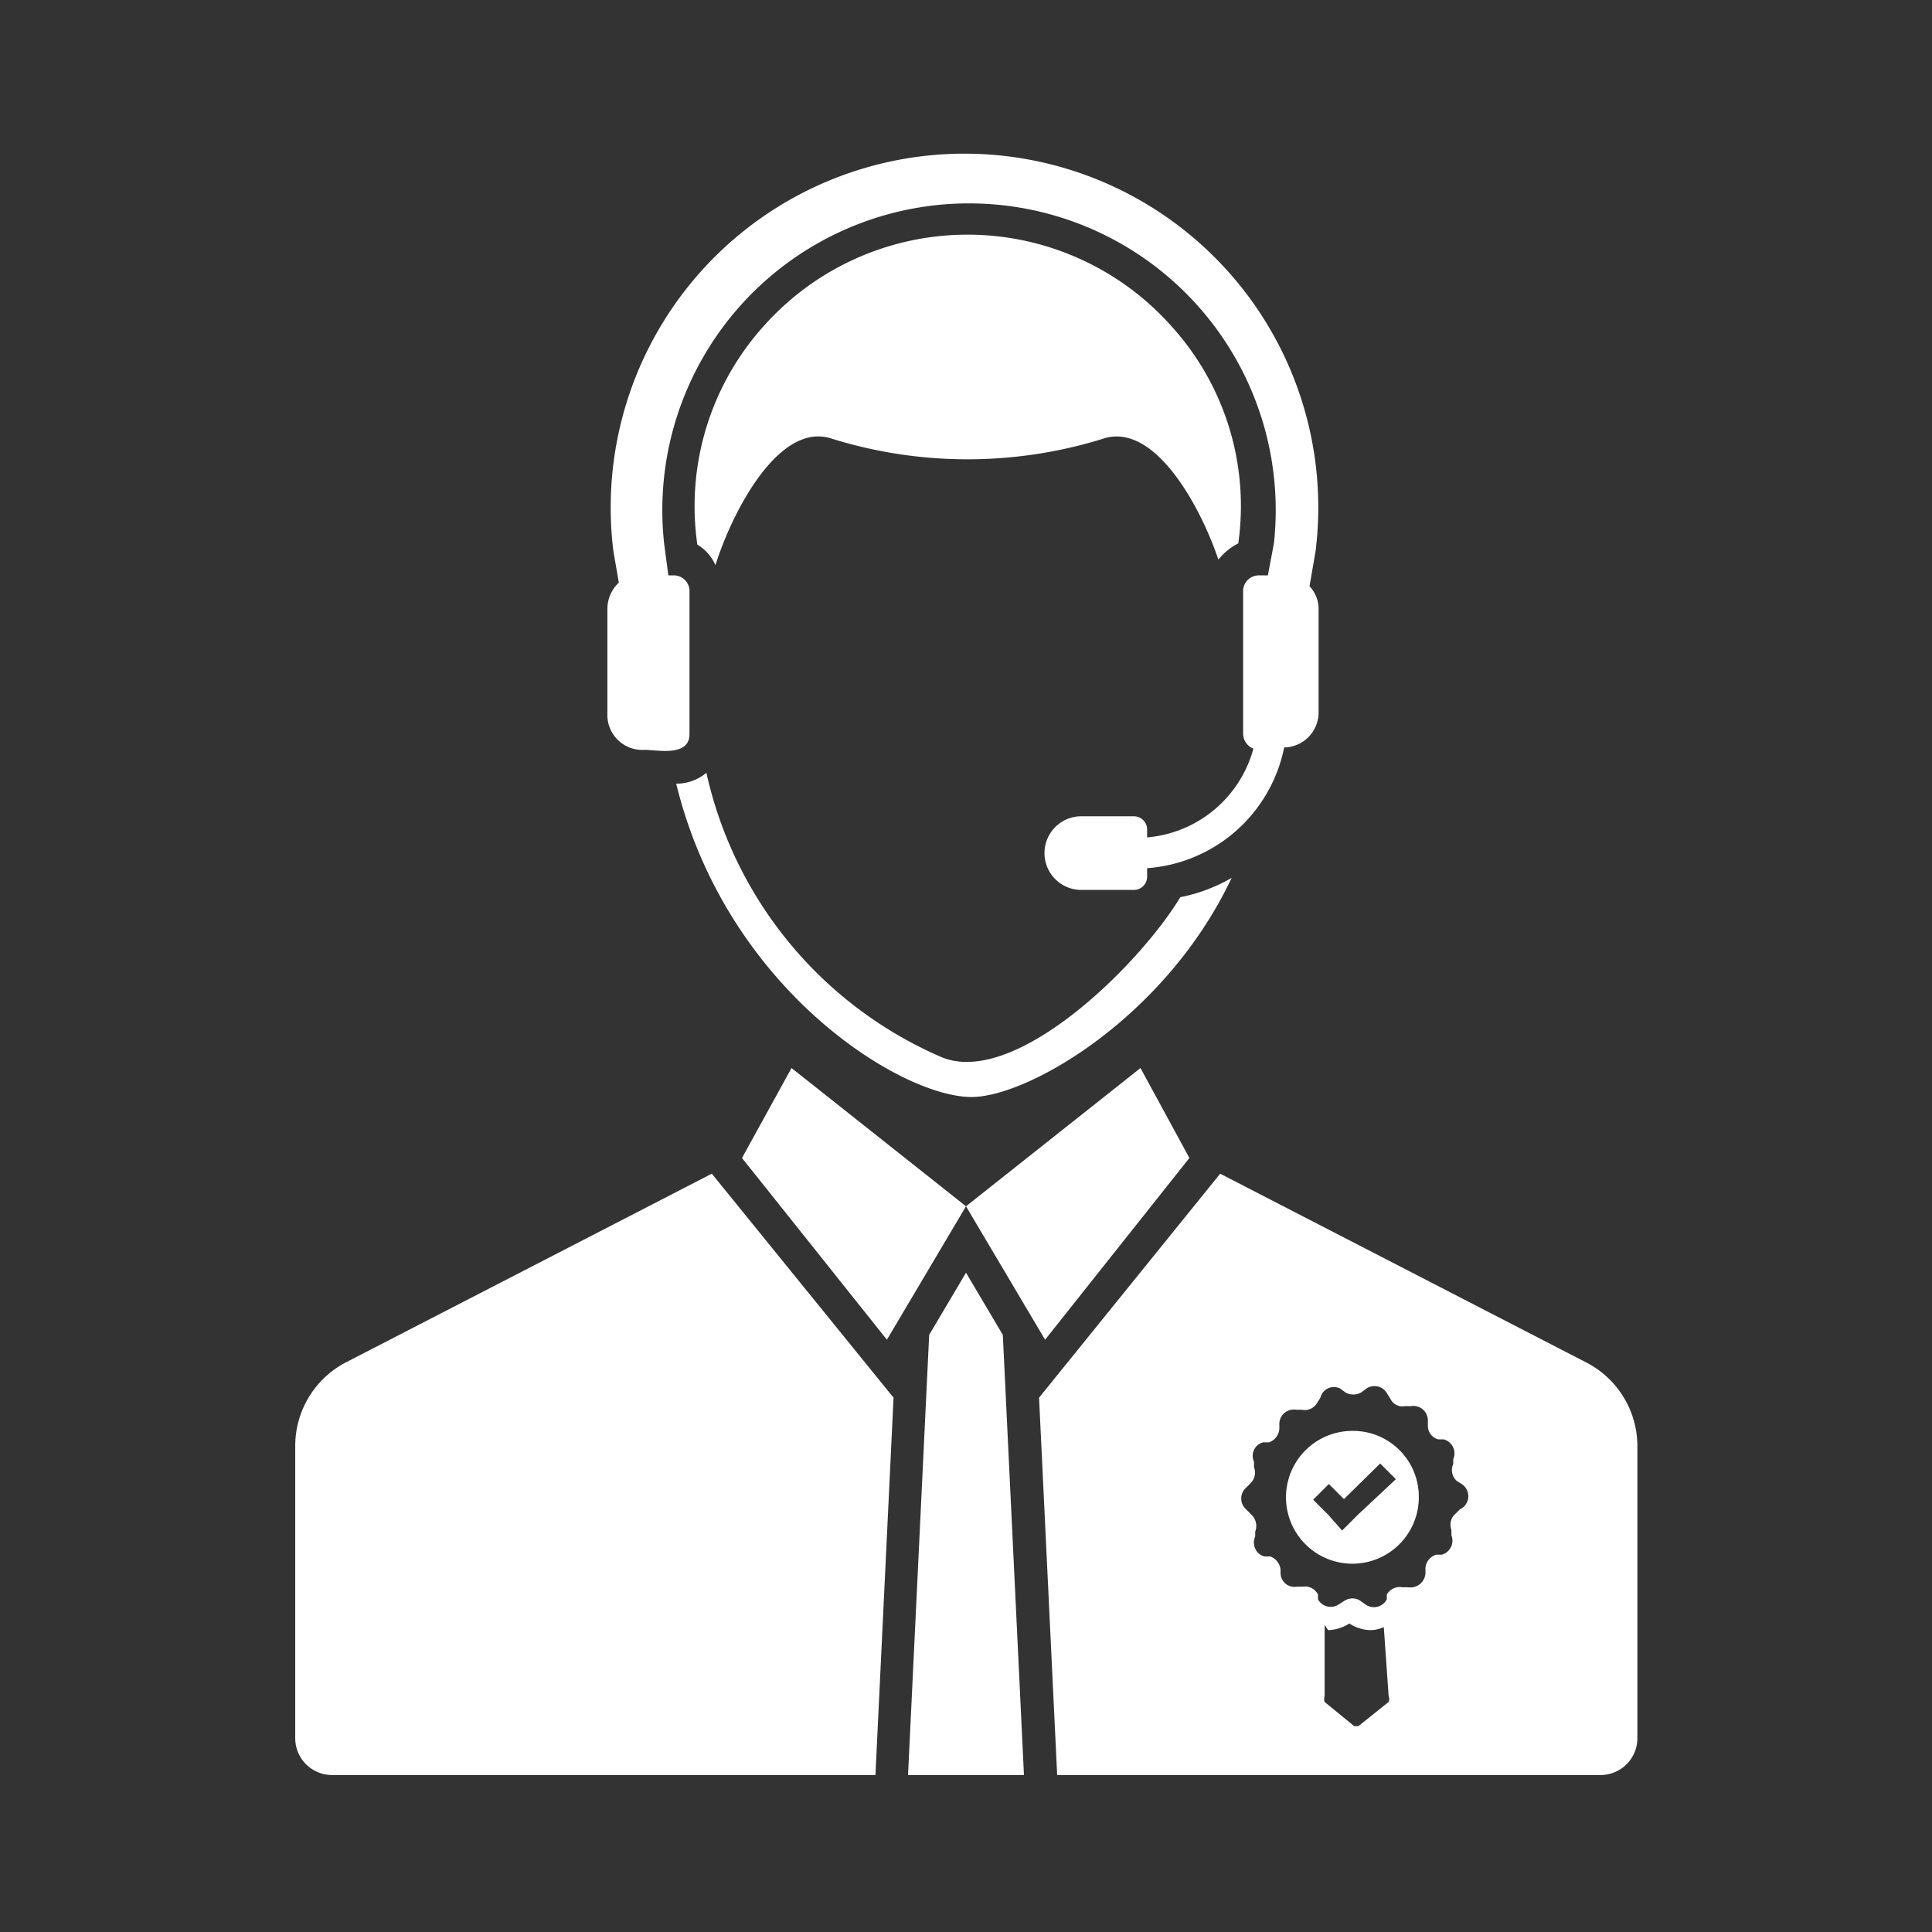 <svg id="Layer_1" data-name="Layer 1" xmlns="http://www.w3.org/2000/svg" viewBox="0 0 32 32"><rect x="0" y="0" width="32" height="32" fill="#333333" stroke="none"/><g id="Quick_Quality_Support" data-name="Quick &amp; Quality Support"><path d="M11.79,19.44,5.72,22.57a1.56,1.56,0,0,0-.83,1.37v4.85a.61.61,0,0,0,.61.61h9l.3-6.25Z" fill="#fff"/><path d="M22.4,23.7a1.1,1.1,0,1,0,1.1,1.09A1.09,1.09,0,0,0,22.4,23.7Zm.09,1.39-.26.26L22,25.09l-.25-.25.26-.26.25.25.6-.59.26.26Z" fill="#fff"/><path d="M17.22,23.15Z" fill="#fff"/><path d="M26.28,22.57l-6.07-3.13-3,3.71.3,6.25h9a.61.61,0,0,0,.61-.61V23.94A1.56,1.56,0,0,0,26.28,22.57ZM23,28.09a.13.13,0,0,1,0,.1l-.5.4a0,0,0,0,1-.07,0l-.49-.4a.18.18,0,0,1,0-.1V26.91A.54.54,0,0,0,22,27a.69.69,0,0,0,.35-.11h0a.66.66,0,0,0,.35.11.54.54,0,0,0,.22-.05ZM24.18,25l-.07.07a.24.24,0,0,0-.07.27l0,.09a.24.24,0,0,1-.16.32l-.09,0a.25.25,0,0,0-.18.22v.09a.25.25,0,0,1-.29.23l-.09,0a.25.25,0,0,0-.26.12l0,.08a.24.24,0,0,1-.36.08l-.07-.05a.24.24,0,0,0-.28,0l-.08.05a.24.24,0,0,1-.35-.08l0-.08a.24.24,0,0,0-.25-.13l-.1,0a.23.23,0,0,1-.27-.22V26a.26.26,0,0,0-.17-.22l-.1,0a.24.24,0,0,1-.15-.33l0-.08a.26.26,0,0,0-.06-.28L20.64,25a.24.24,0,0,1,0-.36l.07-.07a.25.25,0,0,0,.06-.27l0-.09a.23.23,0,0,1,.15-.32l.1,0a.26.26,0,0,0,.17-.22v-.1a.24.24,0,0,1,.28-.22h.09a.24.24,0,0,0,.26-.12l.05-.08A.23.23,0,0,1,22.2,23l.08.06a.26.26,0,0,0,.27,0l.08-.06a.24.24,0,0,1,.35.09l.05.08a.22.22,0,0,0,.24.12l.1,0a.24.24,0,0,1,.28.23v.1a.23.23,0,0,0,.17.22l.09,0a.24.24,0,0,1,.16.33l0,.08a.24.24,0,0,0,.06.28l.08.05A.24.24,0,0,1,24.18,25Z" fill="#fff"/><path d="M19.55,14.86c-.71,1.17-2.8,3.2-4,2.63a6.71,6.71,0,0,1-3.85-4.69.77.77,0,0,1-.5.18h0c.83,3.4,3.72,5.19,4.89,5.19.94,0,3.22-1.32,4.31-3.63A2.73,2.73,0,0,1,19.55,14.86Z" fill="#fff"/><path d="M11.85,9.36c.28-.89,1.06-2.4,1.94-2.09a7.57,7.57,0,0,0,4.47,0c.86-.3,1.63,1.13,1.92,2A1,1,0,0,1,20.51,9a4.43,4.43,0,0,0-1.11-3.6,4.52,4.52,0,0,0-6.75,0,4.46,4.46,0,0,0-1.1,3.62A.76.76,0,0,1,11.85,9.36Z" fill="#fff"/><polygon points="16 21.08 15.39 22.11 15.04 29.4 16.96 29.4 16.61 22.11 16 21.08" fill="#fff"/><polygon points="16 19.98 17.31 22.19 19.7 19.18 18.89 17.69 16 19.98" fill="#fff"/><polygon points="12.29 19.18 14.69 22.19 16 19.98 13.11 17.69 12.29 19.18" fill="#fff"/><path d="M10.68,12.42c.2,0,.74.12.74-.26V9.78a.26.26,0,0,0-.26-.25h-.09L11,9a5.08,5.08,0,1,1,10.1,0L21,9.53h-.15a.26.26,0,0,0-.26.25v2.38a.27.27,0,0,0,.17.24A2,2,0,0,1,19,13.87v-.13a.22.22,0,0,0-.22-.22h-.87a.61.61,0,0,0-.61.61.61.61,0,0,0,.61.61h.87a.22.22,0,0,0,.22-.23v-.13a2.5,2.5,0,0,0,2.27-2h0a.58.58,0,0,0,.57-.58V10.11a.55.55,0,0,0-.15-.4l.1-.58a5.86,5.86,0,1,0-11.63,0l.09.52a.6.6,0,0,0-.19.44v1.73A.58.58,0,0,0,10.68,12.42Z" fill="#fff"/></g></svg>